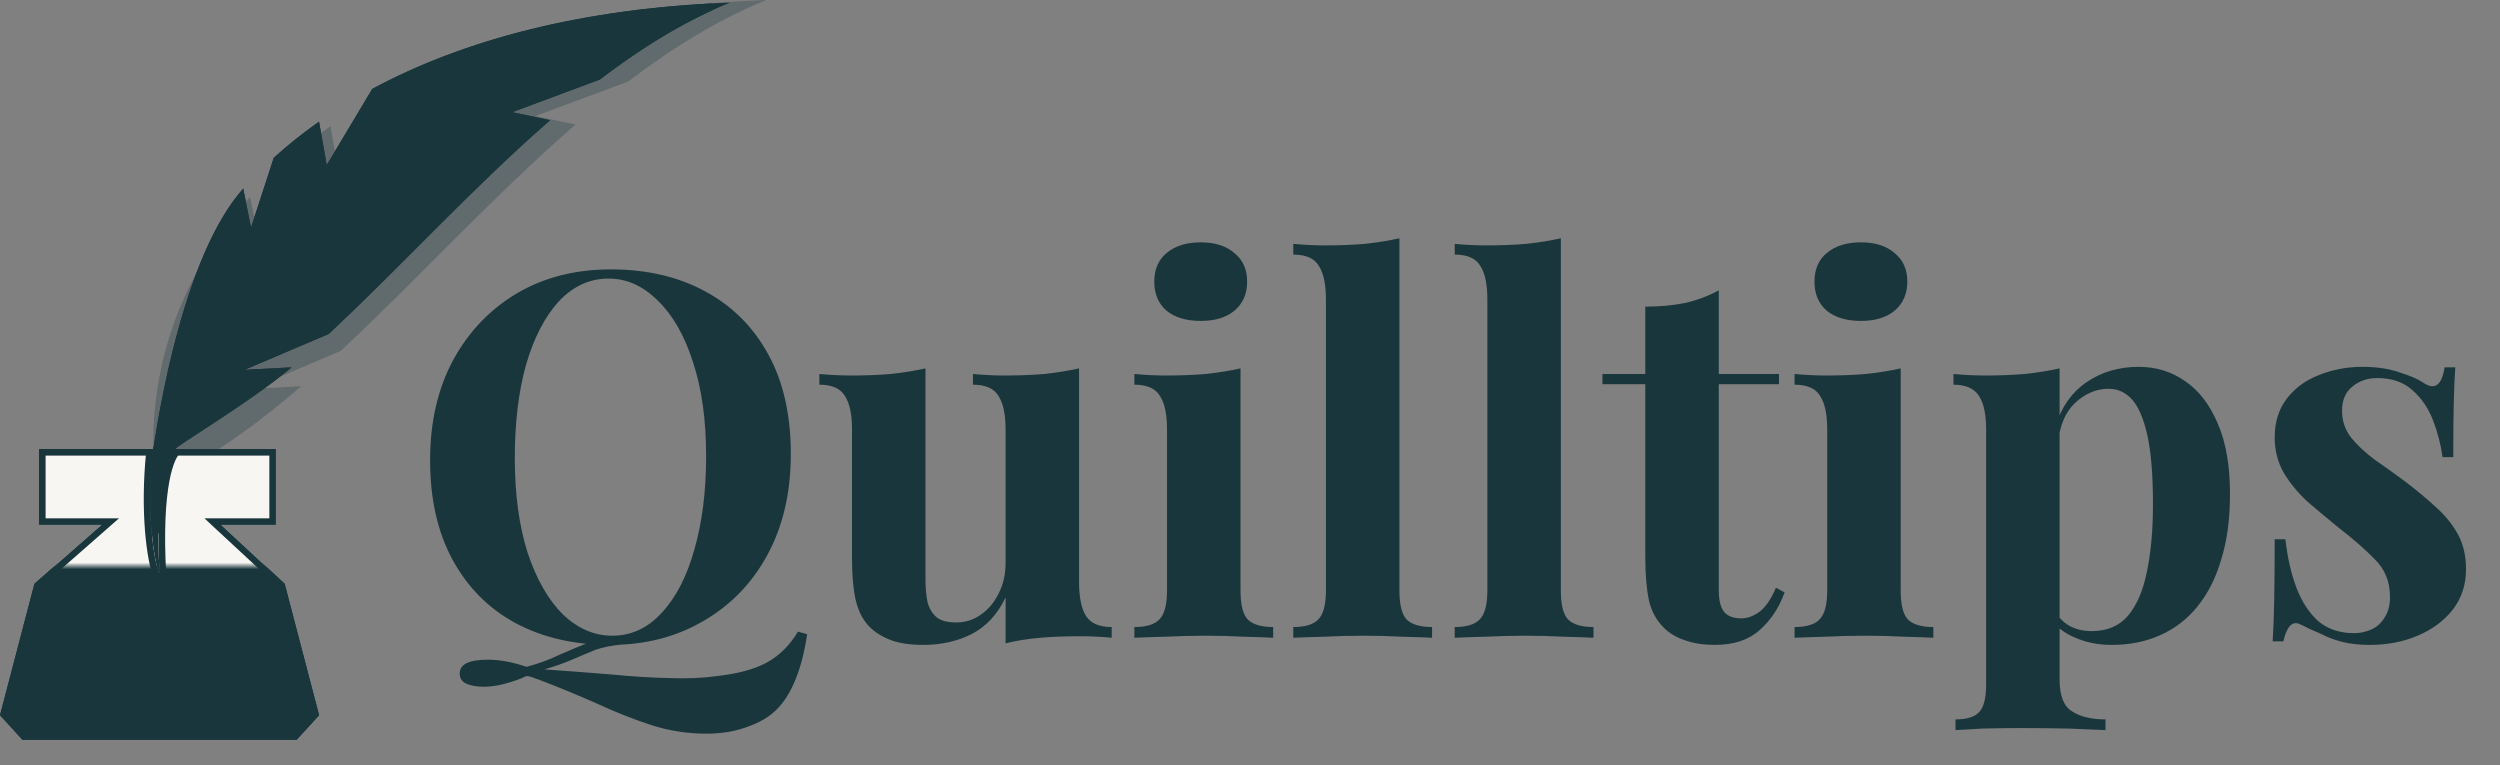 <svg width="98" height="30" viewBox="0 0 98 30" fill="none" xmlns="http://www.w3.org/2000/svg">
<rect x="0" y="0" width="98" height="30" fill="#808080" stroke="none"/>
<path d="M31.28 24.76L31.64 24.86C31.533 25.593 31.367 26.22 31.14 26.74C30.913 27.273 30.62 27.687 30.26 27.98C29.98 28.207 29.613 28.393 29.16 28.54C28.72 28.687 28.227 28.76 27.68 28.76C26.947 28.76 26.227 28.647 25.52 28.42C24.827 28.193 24.12 27.913 23.4 27.58C22.68 27.26 21.92 26.947 21.12 26.64C21.027 26.613 20.933 26.58 20.84 26.54C20.76 26.513 20.693 26.5 20.64 26.5C20.387 26.62 20.107 26.72 19.8 26.8C19.507 26.88 19.227 26.92 18.96 26.92C18.693 26.92 18.467 26.88 18.28 26.8C18.107 26.72 18.02 26.587 18.02 26.4C18.02 26.04 18.387 25.86 19.12 25.86C19.587 25.86 20.093 25.953 20.64 26.14C21.133 26.007 21.553 25.853 21.9 25.68C22.26 25.52 22.627 25.367 23 25.22C23.387 25.073 23.853 24.98 24.4 24.94L24.42 25.26C23.993 25.3 23.627 25.373 23.32 25.48C23.027 25.6 22.727 25.727 22.42 25.86C22.113 25.993 21.753 26.12 21.34 26.24C22.287 26.307 23.167 26.373 23.98 26.44C24.793 26.52 25.547 26.567 26.24 26.58C26.933 26.607 27.56 26.58 28.12 26.5C28.947 26.407 29.6 26.227 30.08 25.96C30.56 25.693 30.96 25.293 31.28 24.76ZM23.94 10.56C25.353 10.56 26.587 10.847 27.64 11.42C28.707 11.993 29.533 12.82 30.12 13.9C30.707 14.967 31 16.267 31 17.8C31 19.293 30.7 20.6 30.1 21.72C29.5 22.84 28.66 23.713 27.58 24.34C26.513 24.967 25.293 25.28 23.92 25.28C22.507 25.28 21.267 24.993 20.2 24.42C19.147 23.847 18.327 23.02 17.74 21.94C17.153 20.86 16.86 19.56 16.86 18.04C16.86 16.547 17.16 15.24 17.76 14.12C18.373 13 19.207 12.127 20.26 11.5C21.327 10.873 22.553 10.56 23.94 10.56ZM23.86 10.92C23.113 10.92 22.46 11.22 21.9 11.82C21.353 12.42 20.927 13.247 20.62 14.3C20.327 15.353 20.18 16.573 20.18 17.96C20.18 19.373 20.347 20.607 20.68 21.66C21.027 22.7 21.487 23.507 22.06 24.08C22.647 24.64 23.293 24.92 24 24.92C24.747 24.92 25.393 24.62 25.94 24.02C26.5 23.42 26.927 22.593 27.22 21.54C27.527 20.473 27.68 19.253 27.68 17.88C27.68 16.453 27.507 15.22 27.16 14.18C26.827 13.14 26.367 12.34 25.78 11.78C25.207 11.207 24.567 10.92 23.86 10.92ZM42.299 14.44V22.82C42.299 23.42 42.393 23.867 42.579 24.16C42.766 24.44 43.099 24.58 43.579 24.58V25C43.166 24.96 42.753 24.94 42.339 24.94C41.779 24.94 41.259 24.96 40.779 25C40.299 25.04 39.846 25.113 39.419 25.22V23.42C39.099 24.087 38.653 24.567 38.079 24.86C37.519 25.14 36.893 25.28 36.199 25.28C35.639 25.28 35.186 25.207 34.839 25.06C34.493 24.913 34.219 24.727 34.019 24.5C33.793 24.247 33.633 23.913 33.539 23.5C33.446 23.087 33.399 22.553 33.399 21.9V16.84C33.399 16.24 33.306 15.8 33.119 15.52C32.946 15.227 32.613 15.08 32.119 15.08V14.66C32.546 14.7 32.959 14.72 33.359 14.72C33.919 14.72 34.439 14.7 34.919 14.66C35.413 14.607 35.866 14.533 36.279 14.44V22.72C36.279 23.053 36.306 23.347 36.359 23.6C36.426 23.853 36.546 24.053 36.719 24.2C36.893 24.333 37.146 24.4 37.479 24.4C37.839 24.4 38.159 24.3 38.439 24.1C38.733 23.9 38.966 23.627 39.139 23.28C39.326 22.92 39.419 22.52 39.419 22.08V16.84C39.419 16.24 39.326 15.8 39.139 15.52C38.966 15.227 38.633 15.08 38.139 15.08V14.66C38.566 14.7 38.979 14.72 39.379 14.72C39.939 14.72 40.459 14.7 40.939 14.66C41.433 14.607 41.886 14.533 42.299 14.44ZM47.068 9.5C47.628 9.5 48.068 9.64 48.388 9.92C48.722 10.187 48.888 10.56 48.888 11.04C48.888 11.52 48.722 11.9 48.388 12.18C48.068 12.447 47.628 12.58 47.068 12.58C46.508 12.58 46.062 12.447 45.728 12.18C45.408 11.9 45.248 11.52 45.248 11.04C45.248 10.56 45.408 10.187 45.728 9.92C46.062 9.64 46.508 9.5 47.068 9.5ZM48.628 14.44V23.14C48.628 23.7 48.722 24.08 48.908 24.28C49.108 24.48 49.442 24.58 49.908 24.58V25C49.668 24.987 49.295 24.973 48.788 24.96C48.282 24.933 47.768 24.92 47.248 24.92C46.728 24.92 46.202 24.933 45.668 24.96C45.135 24.973 44.735 24.987 44.468 25V24.58C44.935 24.58 45.262 24.48 45.448 24.28C45.648 24.08 45.748 23.7 45.748 23.14V16.84C45.748 16.24 45.655 15.8 45.468 15.52C45.295 15.227 44.962 15.08 44.468 15.08V14.66C44.895 14.7 45.308 14.72 45.708 14.72C46.268 14.72 46.788 14.7 47.268 14.66C47.762 14.607 48.215 14.533 48.628 14.44ZM54.857 9.34V23.14C54.857 23.7 54.95 24.08 55.137 24.28C55.337 24.48 55.67 24.58 56.137 24.58V25C55.883 24.987 55.504 24.973 54.997 24.96C54.49 24.933 53.977 24.92 53.457 24.92C52.937 24.92 52.41 24.933 51.877 24.96C51.357 24.973 50.964 24.987 50.697 25V24.58C51.163 24.58 51.49 24.48 51.677 24.28C51.877 24.08 51.977 23.7 51.977 23.14V11.74C51.977 11.14 51.883 10.7 51.697 10.42C51.523 10.127 51.19 9.98 50.697 9.98V9.56C51.123 9.6 51.537 9.62 51.937 9.62C52.483 9.62 53.004 9.6 53.497 9.56C53.99 9.507 54.444 9.433 54.857 9.34ZM61.185 9.34V23.14C61.185 23.7 61.278 24.08 61.465 24.28C61.665 24.48 61.998 24.58 62.465 24.58V25C62.212 24.987 61.832 24.973 61.325 24.96C60.818 24.933 60.305 24.92 59.785 24.92C59.265 24.92 58.738 24.933 58.205 24.96C57.685 24.973 57.292 24.987 57.025 25V24.58C57.492 24.58 57.818 24.48 58.005 24.28C58.205 24.08 58.305 23.7 58.305 23.14V11.74C58.305 11.14 58.212 10.7 58.025 10.42C57.852 10.127 57.518 9.98 57.025 9.98V9.56C57.452 9.6 57.865 9.62 58.265 9.62C58.812 9.62 59.332 9.6 59.825 9.56C60.318 9.507 60.772 9.433 61.185 9.34ZM67.376 11.38V14.66H69.736V15.06H67.376V23.14C67.376 23.54 67.449 23.827 67.596 24C67.743 24.16 67.963 24.24 68.256 24.24C68.496 24.24 68.736 24.153 68.976 23.98C69.216 23.793 69.429 23.48 69.616 23.04L69.956 23.22C69.743 23.82 69.416 24.313 68.976 24.7C68.549 25.087 67.963 25.28 67.216 25.28C66.776 25.28 66.389 25.22 66.056 25.1C65.723 24.993 65.443 24.827 65.216 24.6C64.923 24.307 64.729 23.947 64.636 23.52C64.543 23.08 64.496 22.513 64.496 21.82V15.06H62.816V14.66H64.496V12.02C65.056 12.02 65.569 11.973 66.036 11.88C66.516 11.773 66.963 11.607 67.376 11.38ZM72.947 9.5C73.507 9.5 73.947 9.64 74.267 9.92C74.6 10.187 74.767 10.56 74.767 11.04C74.767 11.52 74.6 11.9 74.267 12.18C73.947 12.447 73.507 12.58 72.947 12.58C72.387 12.58 71.941 12.447 71.607 12.18C71.287 11.9 71.127 11.52 71.127 11.04C71.127 10.56 71.287 10.187 71.607 9.92C71.941 9.64 72.387 9.5 72.947 9.5ZM74.507 14.44V23.14C74.507 23.7 74.6 24.08 74.787 24.28C74.987 24.48 75.32 24.58 75.787 24.58V25C75.547 24.987 75.174 24.973 74.667 24.96C74.16 24.933 73.647 24.92 73.127 24.92C72.607 24.92 72.081 24.933 71.547 24.96C71.014 24.973 70.614 24.987 70.347 25V24.58C70.814 24.58 71.141 24.48 71.327 24.28C71.527 24.08 71.627 23.7 71.627 23.14V16.84C71.627 16.24 71.534 15.8 71.347 15.52C71.174 15.227 70.841 15.08 70.347 15.08V14.66C70.774 14.7 71.187 14.72 71.587 14.72C72.147 14.72 72.667 14.7 73.147 14.66C73.641 14.607 74.094 14.533 74.507 14.44ZM80.736 14.44V26.64C80.736 27.267 80.896 27.68 81.216 27.88C81.536 28.093 81.976 28.2 82.536 28.2V28.62C82.189 28.607 81.709 28.587 81.096 28.56C80.496 28.547 79.856 28.54 79.176 28.54C78.682 28.54 78.196 28.547 77.716 28.56C77.249 28.587 76.896 28.607 76.656 28.62V28.2C77.096 28.2 77.402 28.107 77.576 27.92C77.762 27.733 77.856 27.373 77.856 26.84V16.84C77.856 16.24 77.762 15.8 77.576 15.52C77.389 15.227 77.056 15.08 76.576 15.08V14.66C77.002 14.7 77.416 14.72 77.816 14.72C78.362 14.72 78.882 14.7 79.376 14.66C79.869 14.607 80.322 14.533 80.736 14.44ZM83.836 14.38C84.516 14.38 85.122 14.567 85.656 14.94C86.189 15.3 86.616 15.853 86.936 16.6C87.256 17.333 87.416 18.253 87.416 19.36C87.416 20.333 87.302 21.187 87.076 21.92C86.862 22.653 86.549 23.273 86.136 23.78C85.736 24.273 85.249 24.647 84.676 24.9C84.116 25.153 83.482 25.28 82.776 25.28C82.256 25.28 81.782 25.187 81.356 25C80.929 24.827 80.602 24.573 80.376 24.24L80.576 23.98C80.709 24.22 80.896 24.407 81.136 24.54C81.389 24.673 81.676 24.74 81.996 24.74C82.596 24.74 83.069 24.54 83.416 24.14C83.762 23.727 84.009 23.153 84.156 22.42C84.316 21.673 84.396 20.787 84.396 19.76C84.396 18.613 84.322 17.713 84.176 17.06C84.029 16.407 83.829 15.94 83.576 15.66C83.322 15.38 83.016 15.24 82.656 15.24C82.176 15.24 81.736 15.427 81.336 15.8C80.949 16.173 80.729 16.707 80.676 17.4L80.576 16.7C80.816 15.94 81.222 15.367 81.796 14.98C82.382 14.58 83.062 14.38 83.836 14.38ZM92.608 14.38C93.168 14.38 93.655 14.453 94.068 14.6C94.495 14.733 94.801 14.867 94.988 15C95.441 15.307 95.721 15.107 95.828 14.4H96.248C96.221 14.773 96.201 15.233 96.188 15.78C96.175 16.313 96.168 17.027 96.168 17.92H95.748C95.681 17.427 95.555 16.94 95.368 16.46C95.181 15.98 94.908 15.587 94.548 15.28C94.201 14.973 93.748 14.82 93.188 14.82C92.801 14.82 92.475 14.933 92.208 15.16C91.941 15.373 91.808 15.687 91.808 16.1C91.808 16.5 91.928 16.853 92.168 17.16C92.408 17.453 92.715 17.74 93.088 18.02C93.475 18.287 93.875 18.573 94.288 18.88C94.728 19.213 95.128 19.547 95.488 19.88C95.848 20.2 96.135 20.553 96.348 20.94C96.561 21.327 96.668 21.787 96.668 22.32C96.668 22.92 96.495 23.447 96.148 23.9C95.801 24.34 95.341 24.68 94.768 24.92C94.208 25.16 93.581 25.28 92.888 25.28C92.488 25.28 92.128 25.24 91.808 25.16C91.501 25.08 91.235 24.98 91.008 24.86C90.835 24.78 90.668 24.707 90.508 24.64C90.361 24.56 90.221 24.493 90.088 24.44C89.955 24.4 89.835 24.447 89.728 24.58C89.635 24.713 89.561 24.9 89.508 25.14H89.088C89.115 24.713 89.135 24.193 89.148 23.58C89.161 22.967 89.168 22.153 89.168 21.14H89.588C89.668 21.86 89.815 22.5 90.028 23.06C90.241 23.607 90.528 24.04 90.888 24.36C91.261 24.667 91.728 24.82 92.288 24.82C92.515 24.82 92.735 24.773 92.948 24.68C93.161 24.587 93.335 24.433 93.468 24.22C93.615 24.007 93.688 23.733 93.688 23.4C93.688 22.813 93.495 22.327 93.108 21.94C92.735 21.553 92.255 21.133 91.668 20.68C91.241 20.333 90.835 19.993 90.448 19.66C90.075 19.313 89.768 18.94 89.528 18.54C89.288 18.127 89.168 17.66 89.168 17.14C89.168 16.54 89.328 16.033 89.648 15.62C89.968 15.207 90.388 14.9 90.908 14.7C91.441 14.487 92.008 14.38 92.608 14.38Z" fill="#19363C"/>
<path d="M30.037 0.001C23.921 0.226 18.96 1.547 15.168 3.584L13.274 6.745L12.954 4.943C12.277 5.418 11.65 5.919 11.072 6.445L10.127 9.339L9.802 7.722C6.996 10.859 5.74 14.652 6.057 18.529H6.985C8.63 17.678 10.227 16.501 11.808 15.141L9.889 15.241L9.906 15.221L13.351 13.757C16.363 10.957 19.357 7.661 22.559 4.883L20.983 4.55L24.626 3.195C26.349 1.882 28.141 0.77 30.037 0.001Z" fill="#19363C" fill-opacity="0.3"/>
<path d="M14.594 3.484L12.808 6.471L12.506 4.768C11.868 5.217 11.276 5.691 10.731 6.187L9.84 8.921L9.534 7.393C6.886 10.356 6 17.906 6.001 17.601C5.741 19.98 6 21.88 6.26 22.571C6.053 19.047 6.585 17.789 6.877 17.601C6.716 17.601 9.934 15.686 11.425 14.401L9.615 14.495L9.632 14.477L12.88 13.094C15.721 10.449 18.544 7.336 21.565 4.712L20.079 4.397L23.514 3.117C25.139 1.878 26.829 0.827 28.618 0.101C22.849 0.313 18.171 1.561 14.594 3.484Z" fill="#19363C"/>
<path fill-rule="evenodd" clip-rule="evenodd" d="M28.62 0.101L28.618 0.101L28.62 0.1V0.101Z" fill="#19363C"/>
<path d="M6.001 17.601H1.529V20.578H3.977L1.35 22.884L0 28.038L0.881 29H11.628L12.509 28.038L11.159 22.884L8.674 20.578H10.817V17.601H6.877C6.585 17.789 6.053 19.047 6.26 22.571C6 21.88 5.741 19.98 6.001 17.601Z" fill="url(#paint0_linear_563_3593)"/>
<path d="M5.858 17.73C5.623 20.052 5.875 21.913 6.139 22.616L6.389 22.564C6.286 20.808 6.368 19.623 6.509 18.858C6.579 18.476 6.665 18.201 6.747 18.014C6.817 17.855 6.88 17.77 6.923 17.73H10.688V20.448H8.344L8.585 20.673L11.043 22.952L12.365 28.002L11.57 28.87H0.938L0.143 28.001L1.465 22.954L4.062 20.675L4.32 20.448H1.658V17.73H5.858ZM27.907 0.265C26.354 0.972 24.875 1.917 23.449 3.003L20.033 4.275L19.615 4.432L20.052 4.523L21.285 4.785C19.841 6.053 18.44 7.428 17.064 8.803C15.629 10.235 14.22 11.667 12.808 12.983L9.581 14.357L9.555 14.369L9.535 14.391L9.519 14.409L9.312 14.641L9.622 14.625L11.04 14.55C10.309 15.136 9.309 15.816 8.46 16.375C7.979 16.692 7.537 16.976 7.238 17.174C7.087 17.273 6.967 17.354 6.889 17.411C6.851 17.439 6.818 17.465 6.796 17.485C6.79 17.491 6.783 17.498 6.776 17.506C6.773 17.51 6.767 17.518 6.761 17.529C6.672 17.606 6.587 17.734 6.51 17.909C6.417 18.12 6.327 18.416 6.254 18.811C6.159 19.323 6.093 20.009 6.085 20.907C6.006 20.036 5.991 18.912 6.127 17.646C6.132 17.631 6.136 17.609 6.139 17.593C6.146 17.552 6.157 17.483 6.172 17.393C6.201 17.21 6.247 16.929 6.309 16.574C6.433 15.865 6.625 14.86 6.9 13.754C7.176 12.648 7.532 11.442 7.984 10.33C8.396 9.317 8.887 8.389 9.459 7.684L9.713 8.946L9.81 9.431L9.963 8.961L10.843 6.261C11.329 5.82 11.853 5.398 12.414 4.994L12.68 6.493L12.74 6.836L12.919 6.537L14.685 3.582C18.089 1.758 22.498 0.549 27.907 0.265Z" stroke="#19363C" stroke-width="0.259"/>
<defs>
<linearGradient id="paint0_linear_563_3593" x1="5.482" y1="22.312" x2="5.482" y2="22.053" gradientUnits="userSpaceOnUse">
<stop stop-color="#19363C"/>
<stop offset="1" stop-color="#F8F6F2"/>
</linearGradient>
</defs>
</svg>

